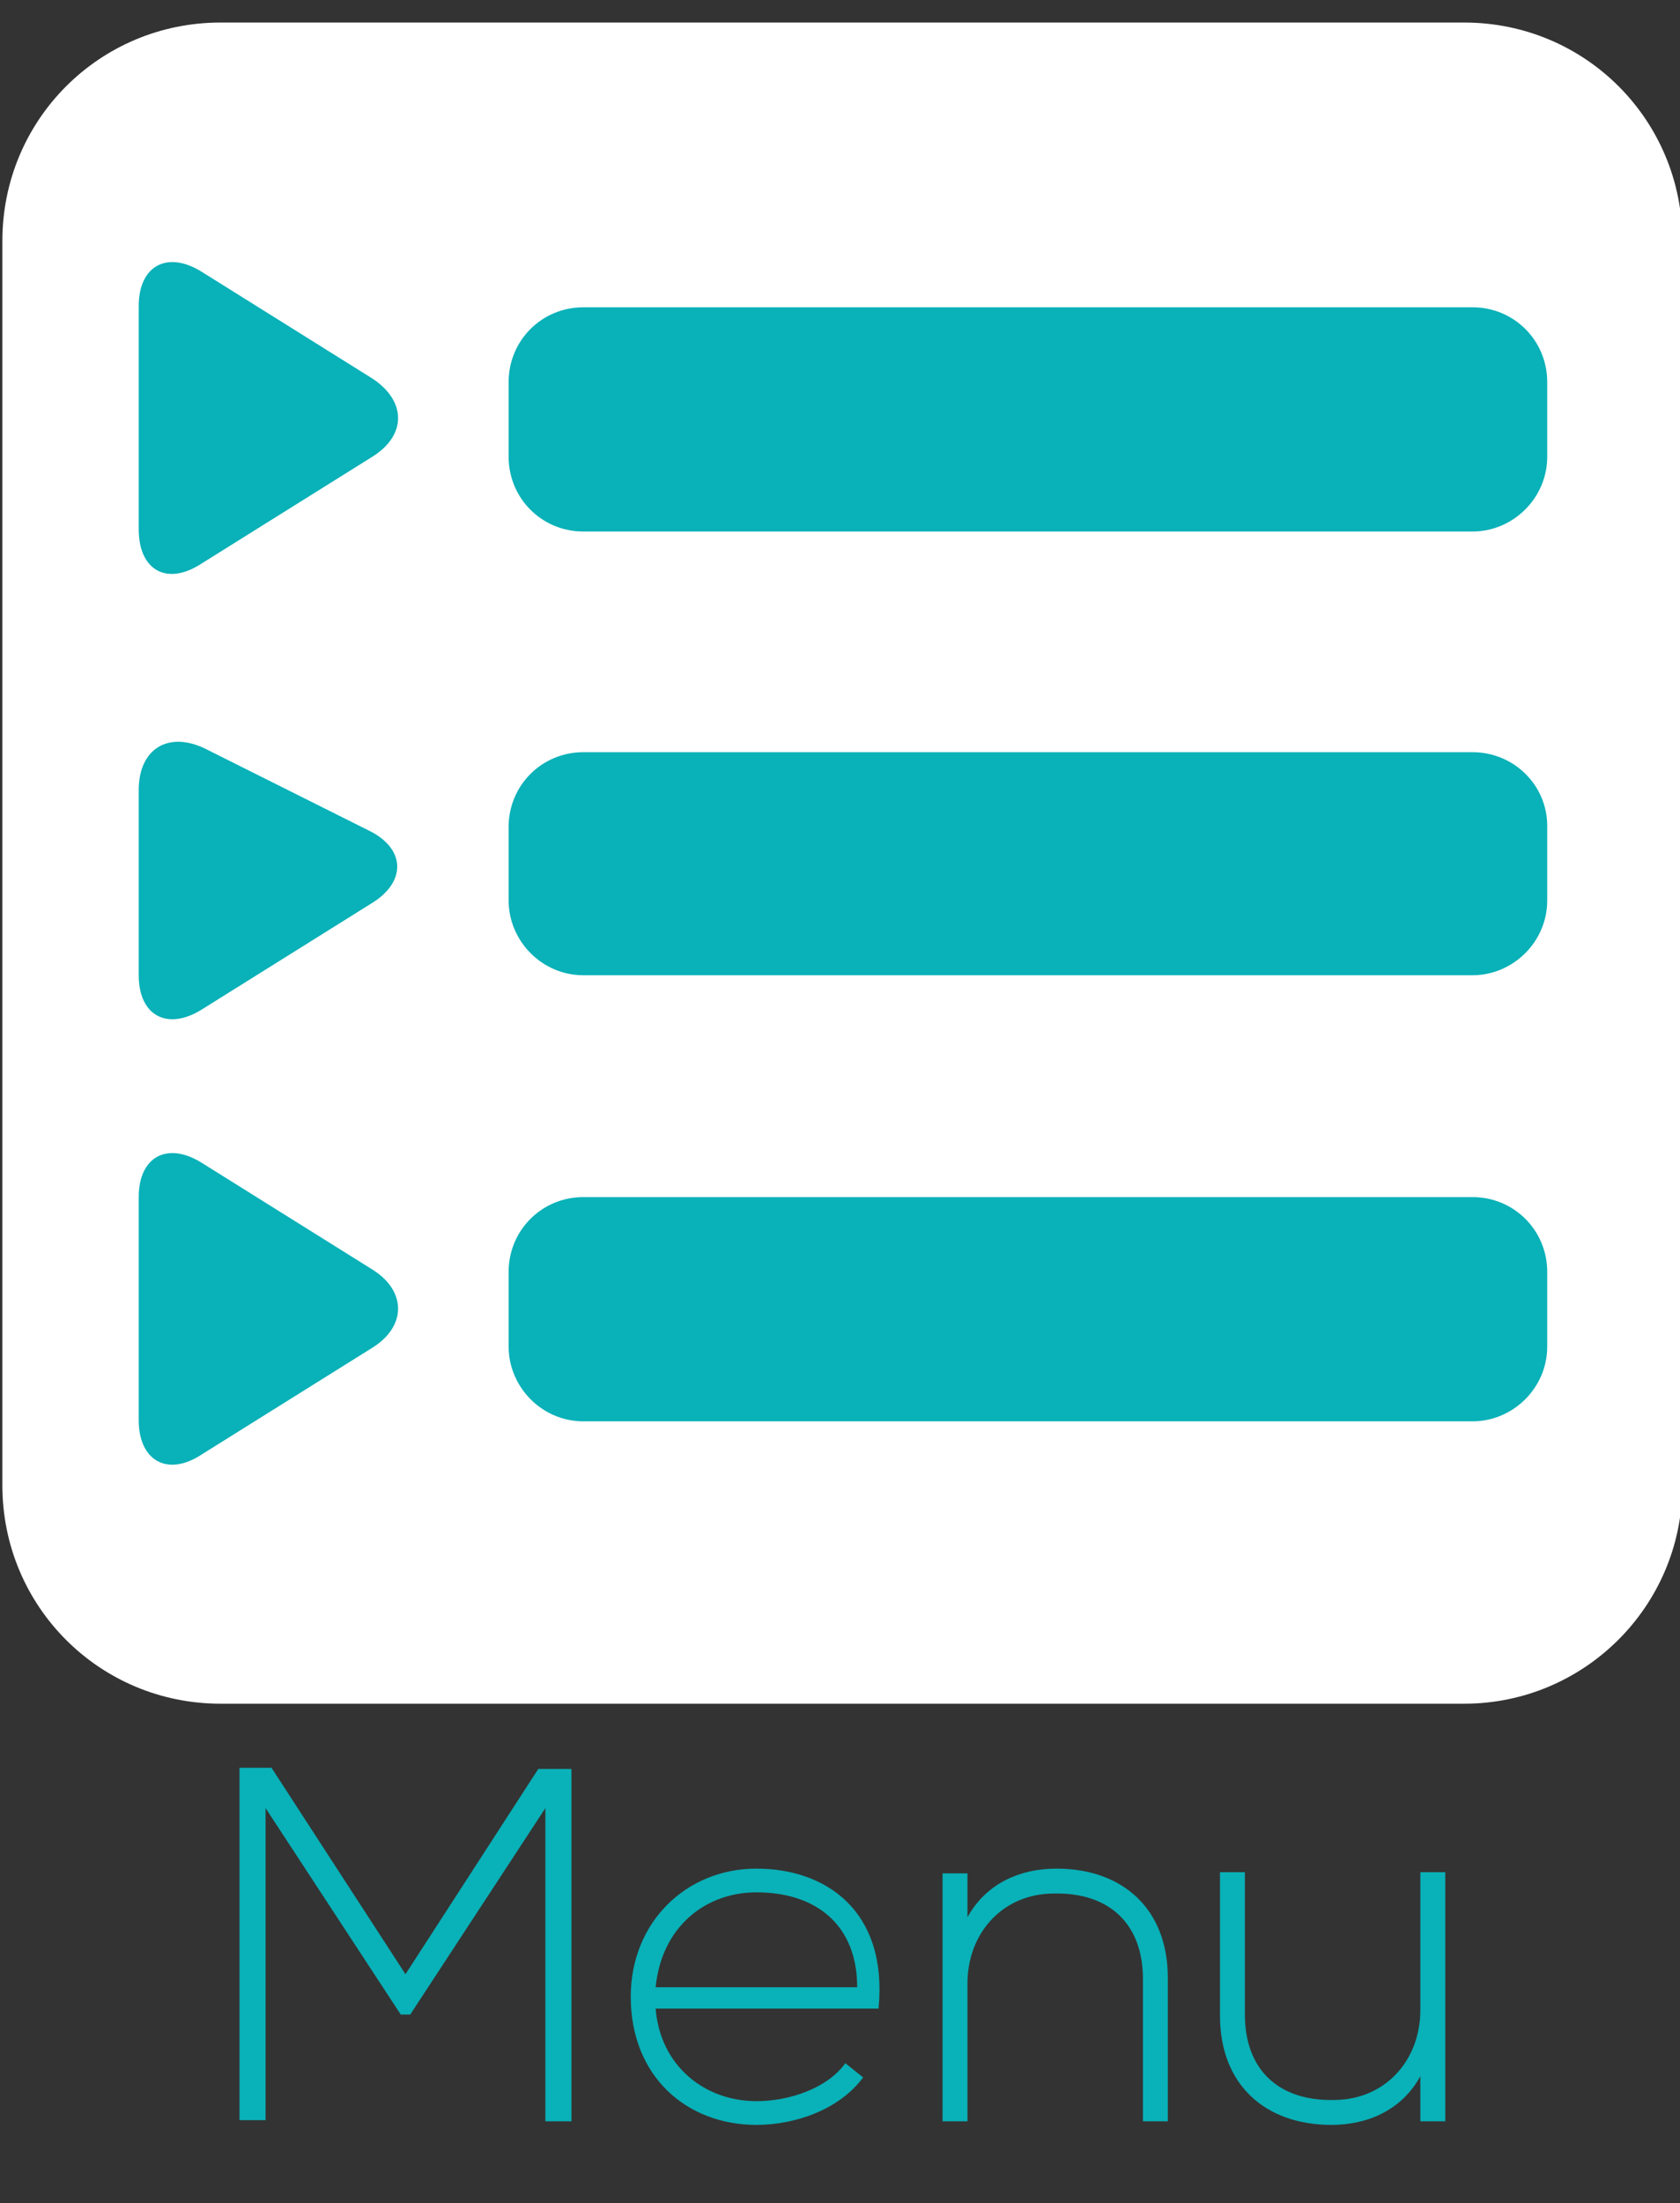 <?xml version="1.0" encoding="utf-8"?>
<!-- Generator: Adobe Illustrator 23.0.5, SVG Export Plug-In . SVG Version: 6.00 Build 0)  -->
<svg version="1.1" id="Capa_1" xmlns="http://www.w3.org/2000/svg" xmlns:xlink="http://www.w3.org/1999/xlink" x="0px" y="0px"
	 viewBox="0 0 141.7 185.7" style="enable-background:new 0 0 141.7 185.7;" xml:space="preserve">
<rect x="0" y="0" width="141.7" height="185.7" fill="#333333" stroke="none"/>
<style type="text/css">
	.st0{fill:#FFFFFF;}
	.st1{fill:#09B1B8;}
	.st2{enable-background:new    ;}
</style>
<path class="st0" d="M123.5,143.6H18.6c-10.2,0-18.4-8.2-18.4-18.4V20.3c0-10.2,8.2-18.4,18.4-18.4h104.9c10.2,0,18.4,8.2,18.4,18.4
	v104.9C141.9,135.4,133.6,143.6,123.5,143.6z"/>
<g id="_x33_43._Playlist">
	<g>
		<path class="st1" d="M31.4,31.9l-14.4-9c-2.9-1.8-5.3-0.5-5.3,2.9v18.8c0,3.5,2.4,4.8,5.3,2.9l14.4-9
			C34.3,36.7,34.3,33.8,31.4,31.9z M124.2,25.9h-75c-3.5,0-6.3,2.8-6.3,6.3v6.3c0,3.5,2.8,6.3,6.3,6.3h75c3.4,0,6.3-2.8,6.3-6.3
			v-6.3C130.5,28.7,127.7,25.9,124.2,25.9z M17,85.1l14.4-9c2.9-1.8,2.8-4.6-0.3-6.1l-13.8-6.9c-3.1-1.5-5.6,0-5.6,3.5v15.6
			C11.7,85.6,14.1,86.9,17,85.1z M124.2,63.4h-75c-3.5,0-6.3,2.8-6.3,6.3v6.2c0,3.4,2.8,6.3,6.3,6.3h75c3.4,0,6.3-2.8,6.3-6.3v-6.3
			C130.5,66.2,127.7,63.4,124.2,63.4z M31.4,107L17,98c-2.9-1.8-5.3-0.5-5.3,2.9v18.8c0,3.4,2.4,4.8,5.3,2.9l14.4-9
			C34.3,111.8,34.3,108.8,31.4,107z M124.2,100.9h-75c-3.5,0-6.3,2.8-6.3,6.3v6.3c0,3.4,2.8,6.3,6.3,6.3h75c3.4,0,6.3-2.8,6.3-6.3
			v-6.3C130.5,103.7,127.7,100.9,124.2,100.9z"/>
	</g>
</g>
<g class="st2">
	<path class="st1" d="M46,152.4l-11.4,17.4h-0.8l-11.4-17.4v26.3h-2.2V149c1.1,0,1.6,0,2.7,0l11.3,17.4l11.2-17.3h2.8v29.7H46V152.4
		z"/>
	<path class="st1" d="M53.2,168.3c0-6.3,4.7-10.8,10.6-10.8s11.1,3.6,10.3,11.8H55.3c0.4,4.9,4.2,7.8,8.5,7.8c2.8,0,6-1.1,7.5-3.2
		l1.5,1.2c-2,2.7-5.7,4-9,4C57.9,179.1,53.2,175,53.2,168.3z M72.3,167.5c0-5.2-3.4-8-8.5-8c-4.3,0-8,2.9-8.5,8H72.3z"/>
	<path class="st1" d="M81.6,157.9v3.7c1.6-2.9,4.5-4.1,7.5-4.1c5.6,0,9.4,3.4,9.4,9.2v12.1h-2.1v-12c0-4.7-2.9-7.3-7.5-7.2
		c-4.3,0-7.3,3.3-7.3,7.6v11.6h-2.1v-20.9H81.6z"/>
	<path class="st1" d="M119.8,178.8V175c-1.6,2.9-4.5,4.1-7.5,4.1c-5.6,0-9.4-3.4-9.4-9.2v-12.1h2.1v12c0,4.7,2.9,7.3,7.5,7.2
		c4.3,0,7.3-3.3,7.3-7.6v-11.6h2.1v21H119.8L119.8,178.8z"/>
</g>
</svg>
